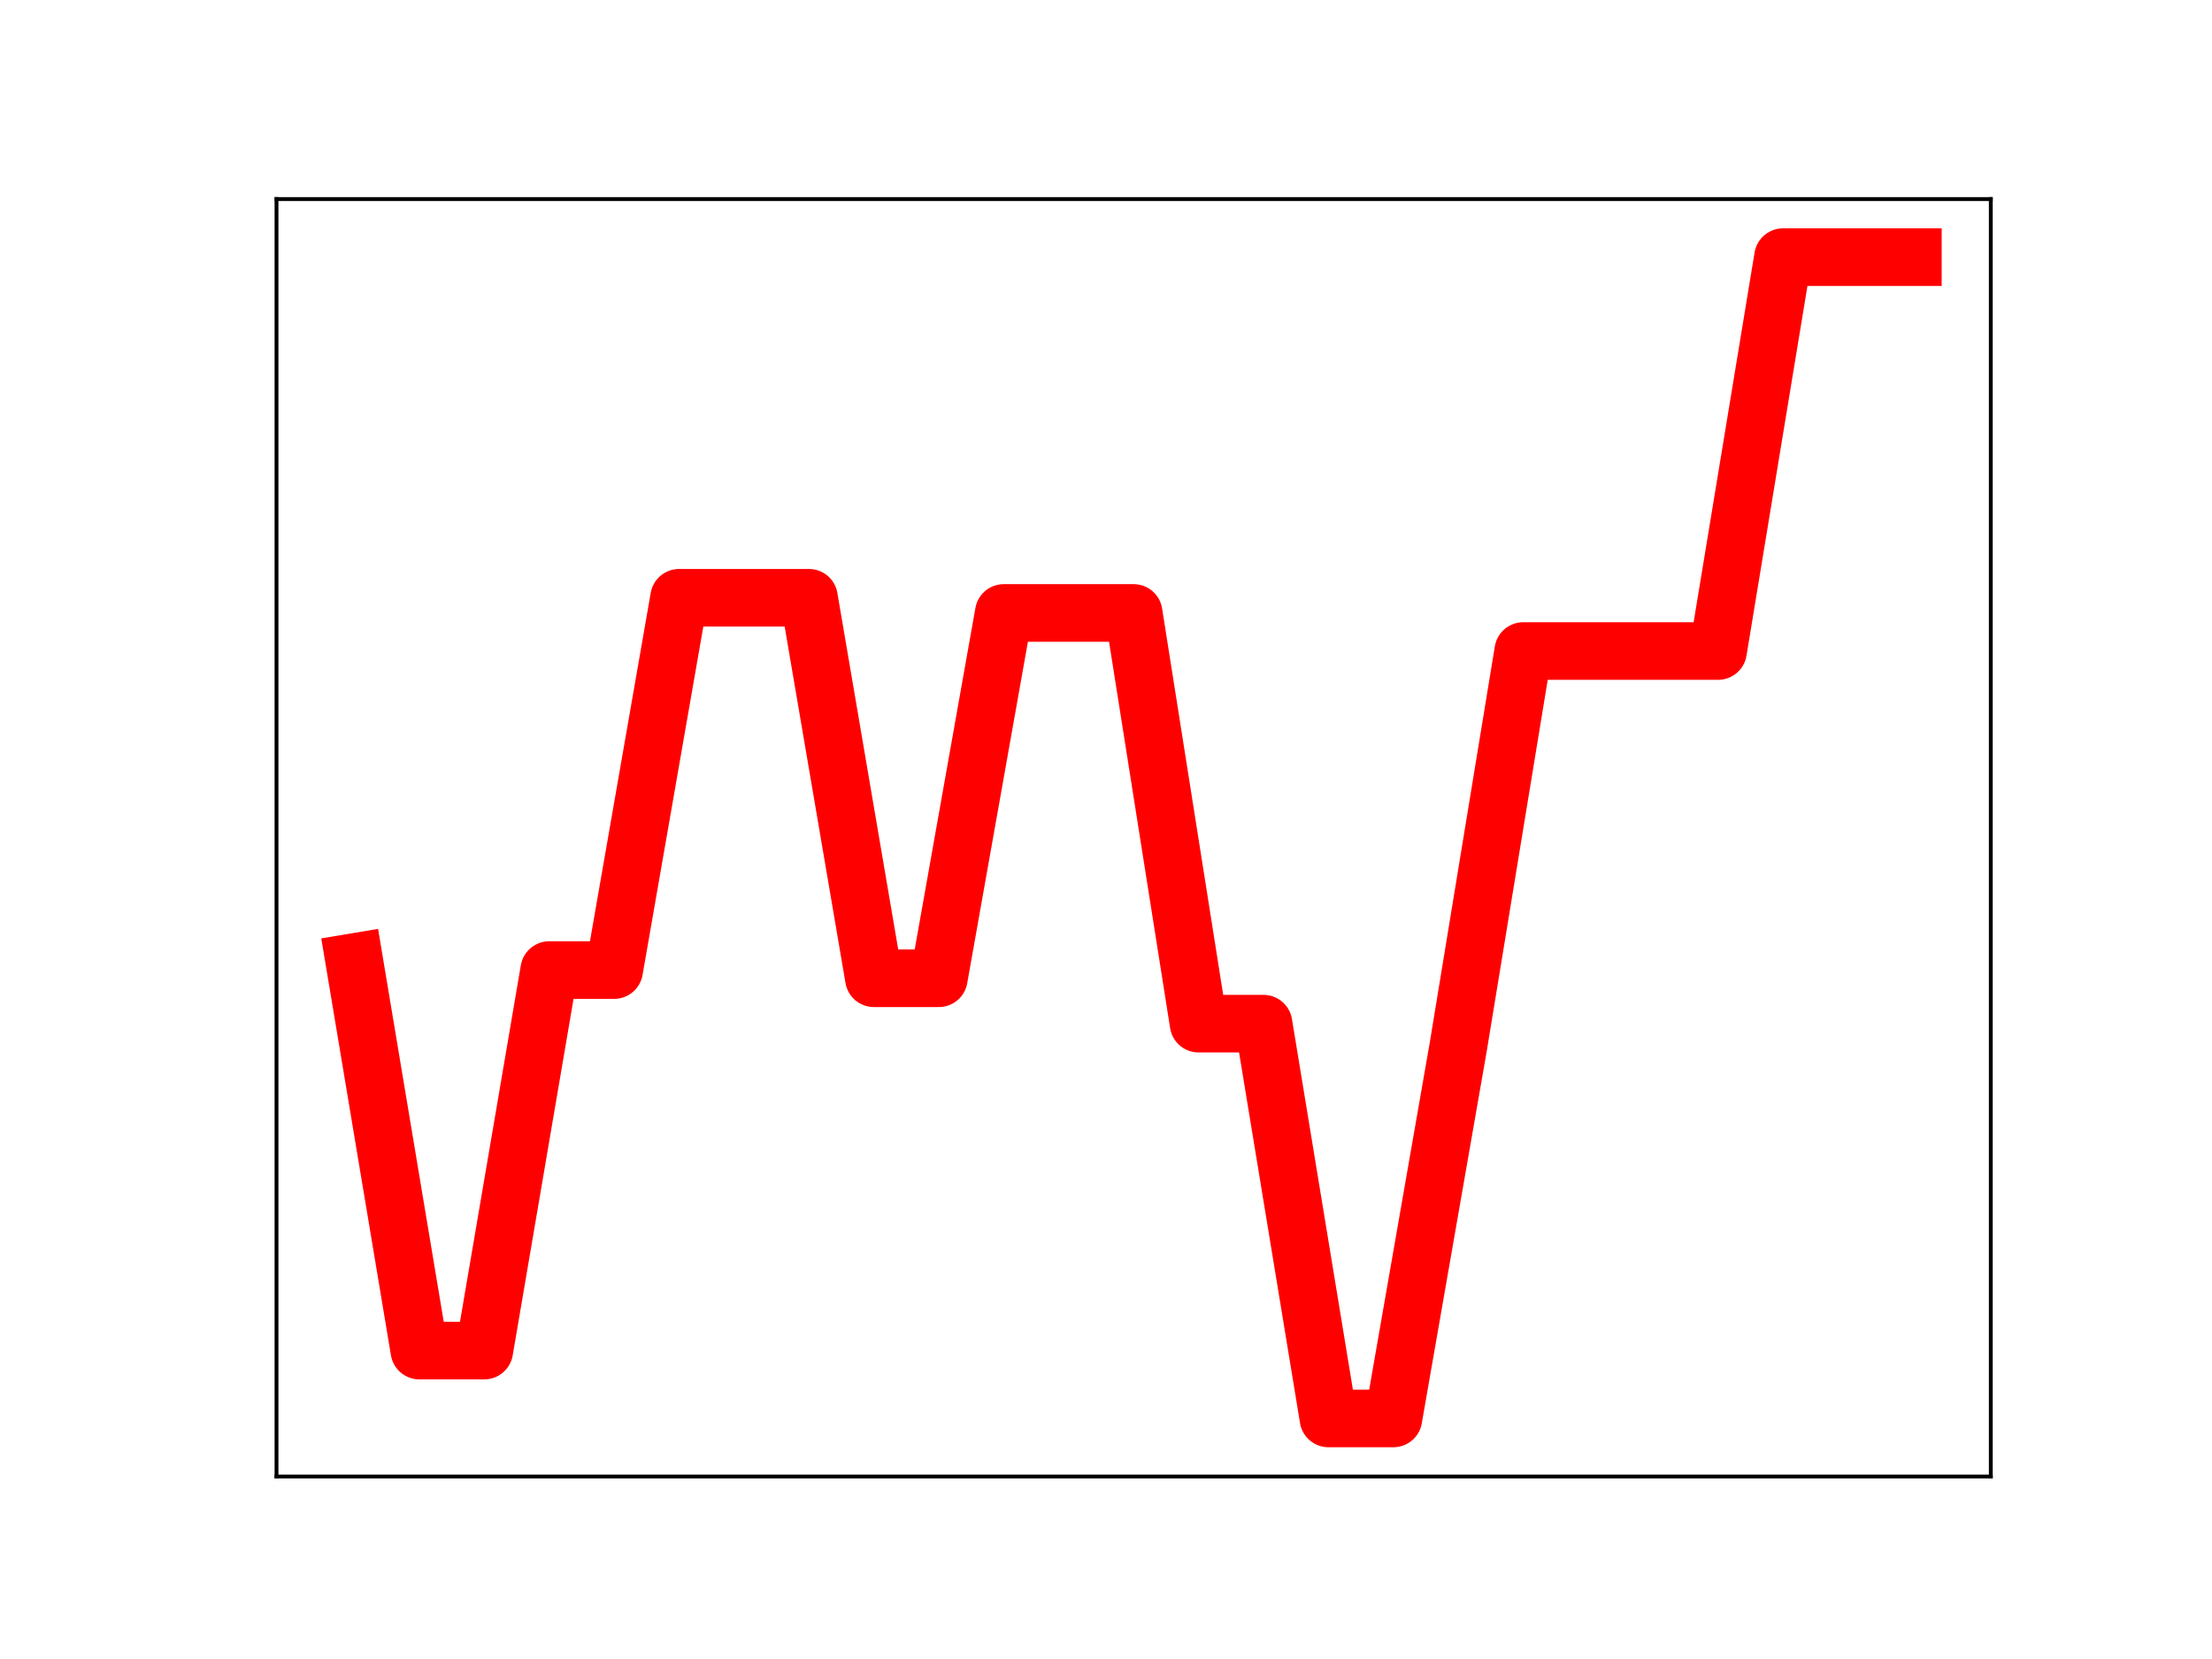 <?xml version="1.0" encoding="utf-8" standalone="no"?>
<!DOCTYPE svg PUBLIC "-//W3C//DTD SVG 1.1//EN"
  "http://www.w3.org/Graphics/SVG/1.1/DTD/svg11.dtd">
<!-- Created with matplotlib (https://matplotlib.org/) -->
<svg height="345.6pt" version="1.1" viewBox="0 0 460.8 345.6" width="460.8pt" xmlns="http://www.w3.org/2000/svg" xmlns:xlink="http://www.w3.org/1999/xlink">
 <defs>
  <style type="text/css">
*{stroke-linecap:butt;stroke-linejoin:round;}
  </style>
 </defs>
 <g id="figure_1">
  <g id="patch_1">
   <path d="M 0 345.6 
L 460.8 345.6 
L 460.8 0 
L 0 0 
z
" style="fill:#ffffff;"/>
  </g>
  <g id="axes_1">
   <g id="patch_2">
    <path d="M 57.6 307.584 
L 414.72 307.584 
L 414.72 41.472 
L 57.6 41.472 
z
" style="fill:#ffffff;"/>
   </g>
   <g id="line2d_1">
    <path clip-path="url(#p13d6e86d66)" d="M 73.833 200.411 
L 87.36 281.35 
L 100.887 281.35 
L 114.415 202.084 
L 127.942 202.084 
L 141.469 124.528 
L 154.996 124.528 
L 168.524 124.528 
L 182.051 203.789 
L 195.578 203.789 
L 209.105 127.69 
L 222.633 127.69 
L 236.16 127.69 
L 249.687 213.248 
L 263.215 213.248 
L 276.742 295.488 
L 290.269 295.488 
L 303.796 217.988 
L 317.324 135.62 
L 330.851 135.62 
L 344.378 135.62 
L 357.905 135.62 
L 371.433 53.568 
L 384.96 53.568 
L 398.487 53.568 
" style="fill:none;stroke:#ff0000;stroke-linecap:square;stroke-width:12;"/>
    <defs>
     <path d="M 0 3 
C 0.796 3 1.559 2.684 2.121 2.121 
C 2.684 1.559 3 0.796 3 0 
C 3 -0.796 2.684 -1.559 2.121 -2.121 
C 1.559 -2.684 0.796 -3 0 -3 
C -0.796 -3 -1.559 -2.684 -2.121 -2.121 
C -2.684 -1.559 -3 -0.796 -3 0 
C -3 0.796 -2.684 1.559 -2.121 2.121 
C -1.559 2.684 -0.796 3 0 3 
z
" id="mc82c6ea471" style="stroke:#ff0000;"/>
    </defs>
    <g clip-path="url(#p13d6e86d66)">
     <use style="fill:#ff0000;stroke:#ff0000;" x="73.833" xlink:href="#mc82c6ea471" y="200.411"/>
     <use style="fill:#ff0000;stroke:#ff0000;" x="87.36" xlink:href="#mc82c6ea471" y="281.35"/>
     <use style="fill:#ff0000;stroke:#ff0000;" x="100.887" xlink:href="#mc82c6ea471" y="281.35"/>
     <use style="fill:#ff0000;stroke:#ff0000;" x="114.415" xlink:href="#mc82c6ea471" y="202.084"/>
     <use style="fill:#ff0000;stroke:#ff0000;" x="127.942" xlink:href="#mc82c6ea471" y="202.084"/>
     <use style="fill:#ff0000;stroke:#ff0000;" x="141.469" xlink:href="#mc82c6ea471" y="124.528"/>
     <use style="fill:#ff0000;stroke:#ff0000;" x="154.996" xlink:href="#mc82c6ea471" y="124.528"/>
     <use style="fill:#ff0000;stroke:#ff0000;" x="168.524" xlink:href="#mc82c6ea471" y="124.528"/>
     <use style="fill:#ff0000;stroke:#ff0000;" x="182.051" xlink:href="#mc82c6ea471" y="203.789"/>
     <use style="fill:#ff0000;stroke:#ff0000;" x="195.578" xlink:href="#mc82c6ea471" y="203.789"/>
     <use style="fill:#ff0000;stroke:#ff0000;" x="209.105" xlink:href="#mc82c6ea471" y="127.69"/>
     <use style="fill:#ff0000;stroke:#ff0000;" x="222.633" xlink:href="#mc82c6ea471" y="127.69"/>
     <use style="fill:#ff0000;stroke:#ff0000;" x="236.16" xlink:href="#mc82c6ea471" y="127.69"/>
     <use style="fill:#ff0000;stroke:#ff0000;" x="249.687" xlink:href="#mc82c6ea471" y="213.248"/>
     <use style="fill:#ff0000;stroke:#ff0000;" x="263.215" xlink:href="#mc82c6ea471" y="213.248"/>
     <use style="fill:#ff0000;stroke:#ff0000;" x="276.742" xlink:href="#mc82c6ea471" y="295.488"/>
     <use style="fill:#ff0000;stroke:#ff0000;" x="290.269" xlink:href="#mc82c6ea471" y="295.488"/>
     <use style="fill:#ff0000;stroke:#ff0000;" x="303.796" xlink:href="#mc82c6ea471" y="217.988"/>
     <use style="fill:#ff0000;stroke:#ff0000;" x="317.324" xlink:href="#mc82c6ea471" y="135.62"/>
     <use style="fill:#ff0000;stroke:#ff0000;" x="330.851" xlink:href="#mc82c6ea471" y="135.62"/>
     <use style="fill:#ff0000;stroke:#ff0000;" x="344.378" xlink:href="#mc82c6ea471" y="135.62"/>
     <use style="fill:#ff0000;stroke:#ff0000;" x="357.905" xlink:href="#mc82c6ea471" y="135.62"/>
     <use style="fill:#ff0000;stroke:#ff0000;" x="371.433" xlink:href="#mc82c6ea471" y="53.568"/>
     <use style="fill:#ff0000;stroke:#ff0000;" x="384.96" xlink:href="#mc82c6ea471" y="53.568"/>
     <use style="fill:#ff0000;stroke:#ff0000;" x="398.487" xlink:href="#mc82c6ea471" y="53.568"/>
    </g>
   </g>
   <g id="patch_3">
    <path d="M 57.6 307.584 
L 57.6 41.472 
" style="fill:none;stroke:#000000;stroke-linecap:square;stroke-linejoin:miter;stroke-width:0.8;"/>
   </g>
   <g id="patch_4">
    <path d="M 414.72 307.584 
L 414.72 41.472 
" style="fill:none;stroke:#000000;stroke-linecap:square;stroke-linejoin:miter;stroke-width:0.8;"/>
   </g>
   <g id="patch_5">
    <path d="M 57.6 307.584 
L 414.72 307.584 
" style="fill:none;stroke:#000000;stroke-linecap:square;stroke-linejoin:miter;stroke-width:0.8;"/>
   </g>
   <g id="patch_6">
    <path d="M 57.6 41.472 
L 414.72 41.472 
" style="fill:none;stroke:#000000;stroke-linecap:square;stroke-linejoin:miter;stroke-width:0.8;"/>
   </g>
  </g>
 </g>
 <defs>
  <clipPath id="p13d6e86d66">
   <rect height="266.112" width="357.12" x="57.6" y="41.472"/>
  </clipPath>
 </defs>
</svg>
